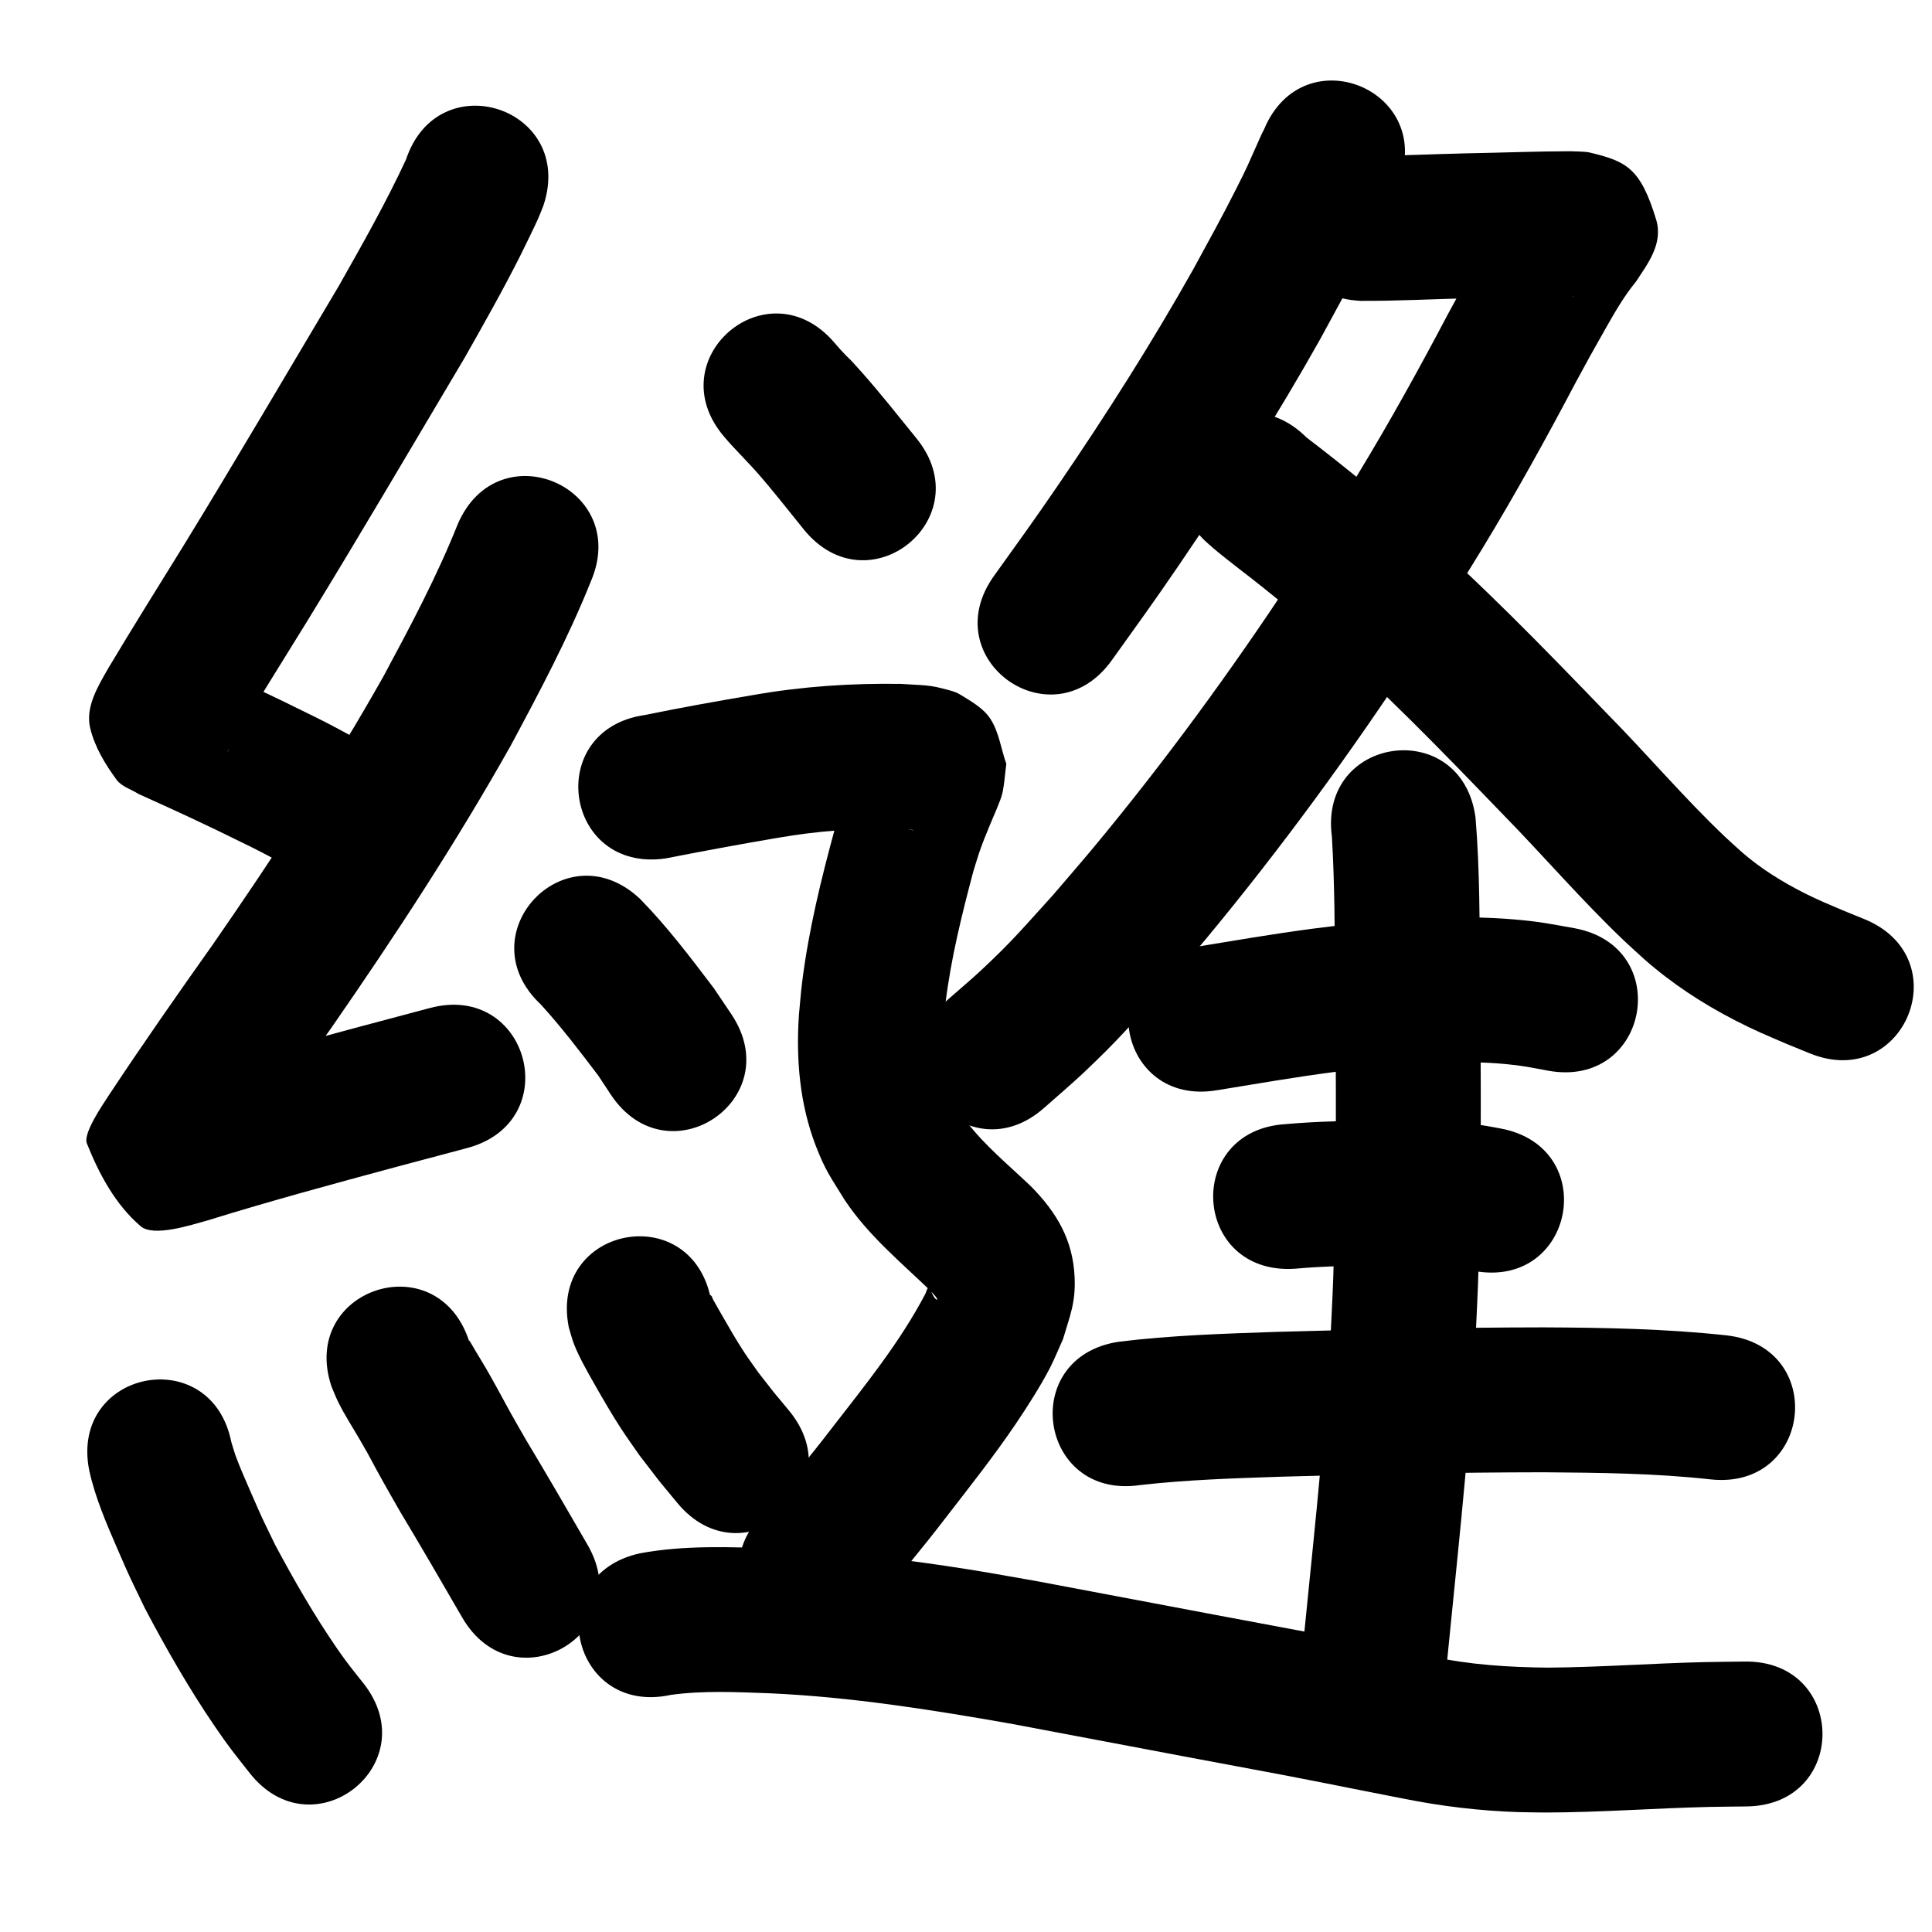 <?xml version="1.0" ?>
<svg xmlns="http://www.w3.org/2000/svg" width="1000" height="1000">
<path d="m 210.142,82.584 c -10.414,22.447 -22.636,43.954 -34.808,65.475 -26.594,44.676 -52.862,89.548 -80.036,133.875 -13.161,21.311 -26.472,42.533 -39.311,64.041 -5.084,8.994 -11.923,19.828 -9.321,30.817 2.309,9.749 7.725,18.699 13.65,26.777 2.684,3.659 7.615,4.939 11.422,7.408 18.192,8.138 36.257,16.533 54.113,25.388 12.478,6.036 24.608,12.706 36.415,19.958 45.254,27.65 84.358,-36.349 39.103,-63.999 v 0 c -13.723,-8.351 -27.743,-16.173 -42.219,-23.161 -17.383,-8.607 -34.883,-16.982 -52.697,-24.667 9.503,7.937 11.48,8.426 15.071,27.697 0.979,5.253 -1.933,10.512 -3.084,15.73 -0.092,0.418 -0.8,1.512 -0.632,1.118 0.361,-0.848 2.55,-4.574 2.583,-4.631 12.682,-21.257 25.855,-42.216 38.85,-63.281 27.631,-45.082 54.363,-90.706 81.38,-136.157 9.818,-17.369 19.645,-34.687 28.615,-52.514 1.738,-3.455 7.576,-15.386 9.39,-19.499 0.958,-2.173 1.768,-4.407 2.652,-6.611 16.804,-50.3 -54.331,-74.065 -71.135,-23.765 z"/>
<path d="m 236.923,271.319 c -10.871,27.249 -24.7,53.173 -38.567,78.981 -26.912,47.658 -56.946,93.492 -88.118,138.452 -18.254,25.749 -36.339,51.619 -53.759,77.94 -3.435,5.265 -13.565,19.976 -11.524,25.119 6.291,15.852 14.891,31.844 27.872,42.907 6.713,5.721 26.185,-0.729 34.487,-2.99 32.552,-10.117 65.46,-19.008 98.364,-27.888 24.75,-6.569 12.712,-3.363 36.116,-9.615 51.236,-13.687 31.88,-86.146 -19.356,-72.459 v 0 c -23.389,6.248 -11.289,3.025 -36.303,9.665 -33.351,9.002 -66.707,18.012 -99.703,28.263 -11.782,3.983 4.067,-2.103 8.717,3.424 32.01,38.044 28.197,28.423 19.447,51.994 -0.964,2.598 8.732,-17.961 4.431,-7.033 17.118,-25.878 34.923,-51.29 52.857,-76.608 32.765,-47.305 64.352,-95.517 92.557,-145.705 14.868,-27.734 29.683,-55.594 41.394,-84.847 20.93,-48.728 -47.982,-78.328 -68.912,-29.6 z"/>
<path d="m 279.891,519.88 c 10.657,11.686 20.283,24.307 29.821,36.911 2.168,3.289 4.335,6.579 6.503,9.868 29.435,44.114 91.822,2.487 62.387,-41.627 v 0 c -3.04,-4.516 -6.081,-9.031 -9.121,-13.547 -12.089,-15.926 -24.221,-31.989 -38.249,-46.277 -38.659,-36.304 -90.001,18.368 -51.341,54.672 z"/>
<path d="m 46.198,761.147 c 3.085,13.996 8.796,27.203 14.468,40.299 7.169,16.551 5.938,13.539 14.187,30.735 11.135,21.173 23.086,42.019 36.596,61.784 7.471,10.931 9.826,13.614 17.765,23.742 32.816,41.66 91.733,-4.749 58.917,-46.409 v 0 c -5.848,-7.378 -8.407,-10.363 -13.865,-18.31 -11.72,-17.065 -22.079,-35.078 -31.827,-53.322 -7.926,-16.42 -5.684,-11.367 -12.804,-27.686 -2.221,-5.09 -5.733,-13.066 -7.751,-18.663 -0.45,-1.25 -1.544,-4.901 -2.15,-6.912 -10.423,-51.999 -83.96,-37.258 -73.537,14.741 z"/>
<path d="m 171.57,717.607 c 1.134,2.635 2.132,5.333 3.402,7.906 3.496,7.081 6.982,12.281 10.964,19.131 7.272,12.511 4.979,9.075 12.589,22.715 2.751,4.932 5.587,9.816 8.381,14.723 10.932,18.237 21.639,36.605 32.266,55.021 26.508,45.933 91.467,8.445 64.959,-37.488 v 0 c -10.559,-18.295 -21.184,-36.552 -32.06,-54.661 -2.564,-4.496 -5.171,-8.968 -7.693,-13.489 -2.504,-4.489 -4.886,-9.044 -7.384,-13.536 -6.29,-11.311 -5.737,-10.159 -11.535,-19.837 -0.807,-1.347 -1.555,-2.731 -2.409,-4.049 -0.072,-0.112 -0.23,-0.134 -0.345,-0.201 -16.804,-50.3 -87.94,-26.535 -71.135,23.765 z"/>
<path d="m 294.413,687.044 c 0.921,2.955 1.623,5.988 2.764,8.866 2.665,6.723 6.74,13.845 10.287,20.113 4.087,7.223 9.589,16.678 14.047,23.495 3.061,4.681 6.348,9.211 9.522,13.817 13.229,17.179 6.687,8.994 19.569,24.602 33.812,40.856 91.592,-6.961 57.78,-47.817 v 0 c -10.553,-12.71 -5.304,-6.2 -15.731,-19.543 -2.436,-3.478 -4.972,-6.889 -7.308,-10.435 -4.342,-6.591 -8.471,-13.837 -12.401,-20.693 -1.286,-2.244 -2.527,-4.514 -3.822,-6.752 -0.452,-0.781 -0.563,-2.019 -1.418,-2.305 -0.61,-0.204 0.166,1.276 0.248,1.914 -10.423,-51.999 -83.96,-37.258 -73.537,14.74 z"/>
<path d="m 654.27,66.966 c -1.551,2.971 -0.746,1.383 -3.386,7.251 -5.136,11.413 -4.774,11.176 -11.051,23.568 -8.182,16.153 -13.459,25.521 -22.404,41.961 -21.48,38.125 -44.993,75.088 -69.663,111.221 -12.51,18.323 -20.593,29.414 -33.264,47.102 -30.88,43.115 30.094,86.786 60.974,43.671 v 0 c 13.294,-18.566 21.47,-29.782 34.624,-49.065 25.946,-38.037 50.657,-76.956 73.219,-117.102 9.574,-17.617 15.22,-27.639 24.002,-45.071 6.769,-13.437 6.596,-13.562 11.793,-25.145 1.747,-3.894 2.604,-5.705 4.365,-9.491 20.436,-48.937 -48.772,-77.838 -69.208,-28.901 z"/>
<path d="m 704.263,155.724 c 18.762,0.109 37.51,-0.932 56.266,-1.368 17.402,-0.256 34.801,-1.071 52.207,-1.076 0.669,0.034 1.341,0.037 2.008,0.102 0.102,0.01 -0.201,0.088 -0.301,0.064 -3.442,-0.826 -7.76,-0.135 -10.295,-2.606 -8.469,-8.256 -17.05,-17.303 -21.407,-28.299 -1.647,-4.157 1.146,-13.877 2.945,-20.267 -7.947,9.914 -14.278,20.966 -20.552,31.974 -7.472,13.11 -7.852,13.974 -15.482,27.962 -14.82,28.121 -30.189,55.963 -46.708,83.127 -12.133,19.952 -20.905,33.364 -33.607,53.178 -31.96,48.541 -66.283,95.569 -103.433,140.278 -6.854,8.249 -13.918,16.322 -20.877,24.483 -15.425,16.964 -20.599,23.385 -36.877,38.639 -5.644,5.289 -11.602,10.231 -17.403,15.346 -39.682,35.183 10.074,91.302 49.756,56.119 v 0 c 6.851,-6.102 13.883,-12.007 20.553,-18.306 18.131,-17.121 24.064,-24.42 41.057,-43.155 7.355,-8.638 14.82,-17.183 22.065,-25.913 38.892,-46.868 74.847,-96.145 108.303,-147.022 13.422,-20.947 22.154,-34.288 34.986,-55.415 16.968,-27.937 32.797,-56.548 48.035,-85.46 7.986,-14.657 6.882,-12.79 14.637,-26.455 5.06,-8.915 10.066,-17.903 16.615,-25.842 5.989,-9.175 14.256,-19.663 10.458,-32.158 -8.128,-26.736 -15.398,-30.195 -34.645,-34.767 -1.897,-0.451 -7.996,-0.546 -9.96,-0.607 -17.946,0.05 -35.885,0.781 -53.826,1.096 -17.043,0.399 -34.074,1.189 -51.118,1.425 -52.979,-2.403 -56.377,72.52 -3.398,74.923 z"/>
<path d="m 623.32,279.569 c 1.627,1.449 3.214,2.945 4.882,4.348 8.382,7.052 17.259,13.527 25.798,20.383 12.397,9.954 13.846,11.348 26.486,22.095 34.396,29.753 65.969,62.528 97.519,95.222 21.126,21.578 40.807,44.571 62.711,65.389 3.453,3.282 7.027,6.434 10.54,9.652 14.122,12.415 29.955,22.781 46.655,31.387 10.693,5.511 15.822,7.511 26.823,12.27 3.97,1.622 7.941,3.245 11.911,4.867 49.103,20.034 77.436,-49.408 28.333,-69.442 v 0 c -3.534,-1.439 -7.068,-2.879 -10.602,-4.318 -7.618,-3.255 -13.073,-5.434 -20.407,-9.139 -11.45,-5.785 -22.452,-12.609 -32.16,-21.026 -2.846,-2.586 -5.747,-5.114 -8.54,-7.758 -21.458,-20.313 -40.564,-42.939 -61.297,-63.963 -33.27,-34.473 -66.615,-68.979 -102.93,-100.3 -17.261,-14.651 -34.729,-29.044 -52.748,-42.758 -37.542,-37.458 -90.516,15.634 -52.974,53.092 z"/>
<path d="m 630.127,564.27 c 19.968,-3.251 39.91,-6.715 59.974,-9.343 6.493,-0.851 13.003,-1.568 19.505,-2.352 23.177,-2.245 46.602,-3.972 69.862,-1.805 8.824,0.822 13.421,1.856 21.911,3.432 52.194,9.397 65.483,-64.417 13.289,-73.813 v 0 c -12.681,-2.233 -17.668,-3.378 -30.995,-4.5 -27.675,-2.331 -55.512,-0.565 -83.077,2.23 -7.029,0.853 -14.067,1.637 -21.088,2.56 -20.773,2.733 -41.423,6.303 -62.097,9.677 -52.265,8.991 -39.55,82.905 12.715,73.914 z"/>
<path d="m 670.043,656.705 c 16.084,-1.469 32.247,-1.628 48.385,-1.7 14.866,0.408 29.913,-0.174 44.552,2.831 52.16,9.584 65.714,-64.181 13.554,-73.765 v 0 c -3.277,-0.57 -6.536,-1.256 -9.831,-1.709 -16.107,-2.215 -32.427,-2.006 -48.64,-2.356 -17.573,0.092 -35.173,0.273 -52.688,1.844 -52.93,3.301 -48.262,78.156 4.668,74.855 z"/>
<path d="m 590.181,768.664 c 24.243,-2.764 48.667,-3.5 73.036,-4.331 45.22,-1.252 90.439,-2.237 135.677,-2.288 28.827,0.234 57.702,0.486 86.38,3.67 52.717,5.778 60.889,-68.775 8.171,-74.554 v 0 c -31.43,-3.409 -63.047,-3.971 -94.641,-4.117 -46.064,0.058 -92.109,1.048 -138.154,2.332 -27.22,0.936 -54.516,1.772 -81.571,5.113 -52.449,7.85 -41.347,82.024 11.102,74.174 z"/>
<path d="m 689.384,433.081 c 1.482,24.485 1.434,49.047 1.677,73.568 0.479,51.794 0.868,103.622 -1.006,155.397 -0.432,11.93 -1.107,23.849 -1.661,35.774 -3.488,54.91 -9.645,109.605 -15.007,164.354 -5.169,52.78 69.474,60.091 74.643,7.31 v 0 c 5.487,-56.028 11.793,-112.002 15.284,-168.202 0.572,-12.435 1.269,-24.866 1.716,-37.306 1.894,-52.667 1.519,-105.387 1.027,-158.074 -0.275,-27.579 -0.036,-55.254 -2.335,-82.755 -7.024,-52.566 -81.364,-42.632 -74.339,9.934 z"/>
<path d="m 374.917,226.157 c 1.118,1.284 2.206,2.595 3.354,3.851 2.506,2.742 10.373,10.953 12.744,13.618 8.75,9.839 16.821,20.342 25.131,30.545 33.492,41.119 91.643,-6.245 58.152,-47.364 v 0 c -9.381,-11.517 -18.554,-23.243 -28.439,-34.338 -9.585,-10.758 -3.778,-3.821 -11.04,-11.728 -1.034,-1.126 -2.008,-2.304 -3.012,-3.456 -34.558,-40.227 -91.448,8.645 -56.89,48.872 z"/>
<path d="m 344.391,444.338 c 19.387,-3.784 38.802,-7.399 58.278,-10.697 20.573,-3.578 41.419,-5.112 62.282,-4.668 2.162,0.132 5.415,0.237 7.724,0.641 0.053,0.009 -0.023,0.156 -0.076,0.144 -1.831,-0.426 -3.833,-0.483 -5.456,-1.432 -4.628,-2.706 -9.852,-5.094 -13.056,-9.392 -4.105,-5.506 -5.386,-12.637 -8.079,-18.955 0.098,-2.849 0.344,-5.696 0.295,-8.546 -0.003,-0.194 -0.351,0.212 -0.435,0.386 -0.8,1.662 -1.485,3.378 -2.198,5.079 -2.685,6.414 -5.071,12.275 -7.347,18.901 -1.45,4.223 -2.721,8.505 -4.082,12.758 -7.156,26.167 -13.65,52.687 -17.034,79.647 -0.716,5.702 -1.125,11.438 -1.688,17.157 -1.533,22.943 0.405,46.033 8.706,67.645 4.954,12.898 7.864,16.499 14.931,28.016 12.069,18.243 28.96,32.172 44.566,47.174 0.959,1.103 2.022,2.124 2.877,3.31 0.255,0.354 0.821,1.375 0.404,1.245 -0.744,-0.231 -1.24,-0.986 -1.667,-1.638 -0.764,-1.165 -1.156,-2.54 -1.86,-3.742 -0.225,-0.384 -0.578,-1.28 -0.907,-0.98 -0.889,0.809 -1.053,2.162 -1.58,3.243 -13.12,25.037 -31.049,47.13 -48.292,69.384 -12.163,15.904 -25.009,31.258 -37.905,46.567 -34.155,40.57 23.219,88.873 57.374,48.303 v 0 c 13.542,-16.093 27.037,-32.231 39.821,-48.94 12.135,-15.669 24.416,-31.233 35.554,-47.641 5.736,-8.45 13.257,-20.219 17.942,-29.347 2.491,-4.854 4.504,-9.94 6.756,-14.909 3.587,-12.183 6.524,-18.625 5.99,-31.744 -0.796,-19.549 -9.34,-33.788 -22.603,-47.248 -11.31,-10.82 -23.592,-20.805 -33.177,-33.271 -3.103,-4.516 -4.791,-6.56 -7.096,-11.565 -5.314,-11.535 -5.802,-24.274 -5.172,-36.761 0.396,-4.36 0.662,-8.733 1.187,-13.079 2.79,-23.084 8.433,-45.763 14.377,-68.198 0.974,-3.126 1.877,-6.276 2.923,-9.379 1.839,-5.45 3.718,-10.051 5.921,-15.328 1.558,-3.731 5.441,-12.292 6.239,-15.944 1.088,-4.982 1.358,-10.107 2.036,-15.161 -2.785,-7.822 -3.762,-16.55 -8.356,-23.466 -3.646,-5.488 -9.836,-8.875 -15.436,-12.348 -2.966,-1.839 -6.546,-2.452 -9.912,-3.372 -6.747,-1.844 -13.935,-1.665 -20.835,-2.2 -25.52,-0.413 -51.023,1.299 -76.19,5.709 -18.825,3.193 -37.628,6.539 -56.33,10.393 -52.502,7.484 -41.919,81.733 10.583,74.25 z"/>
<path d="m 347.204,877.273 c 17.021,-2.339 34.297,-1.436 51.401,-0.823 41.909,1.905 83.35,8.475 124.603,15.733 40.714,7.628 81.391,15.444 122.115,23.017 27.137,4.947 54.149,10.539 81.227,15.792 19.595,3.932 39.49,6.312 59.468,6.951 4.688,0.15 9.38,0.139 14.07,0.209 28.141,-0.053 56.22,-2.228 84.345,-2.885 6.535,-0.153 13.073,-0.17 19.61,-0.255 53.028,-0.713 52.02,-75.706 -1.008,-74.993 v 0 c -7.06,0.098 -14.122,0.126 -21.181,0.293 -26.937,0.638 -53.829,2.66 -80.778,2.848 -20.335,-0.226 -40.31,-1.442 -60.246,-5.794 -27.268,-5.287 -54.468,-10.923 -81.796,-15.9 -40.967,-7.618 -81.887,-15.487 -122.846,-23.149 -19.025,-3.34 -28.091,-5.059 -47.217,-7.902 -29.096,-4.324 -58.378,-7.391 -87.758,-8.918 -23.285,-0.789 -46.872,-1.788 -69.908,2.482 -51.828,11.242 -35.93,84.537 15.898,73.296 z"/>
</svg>
